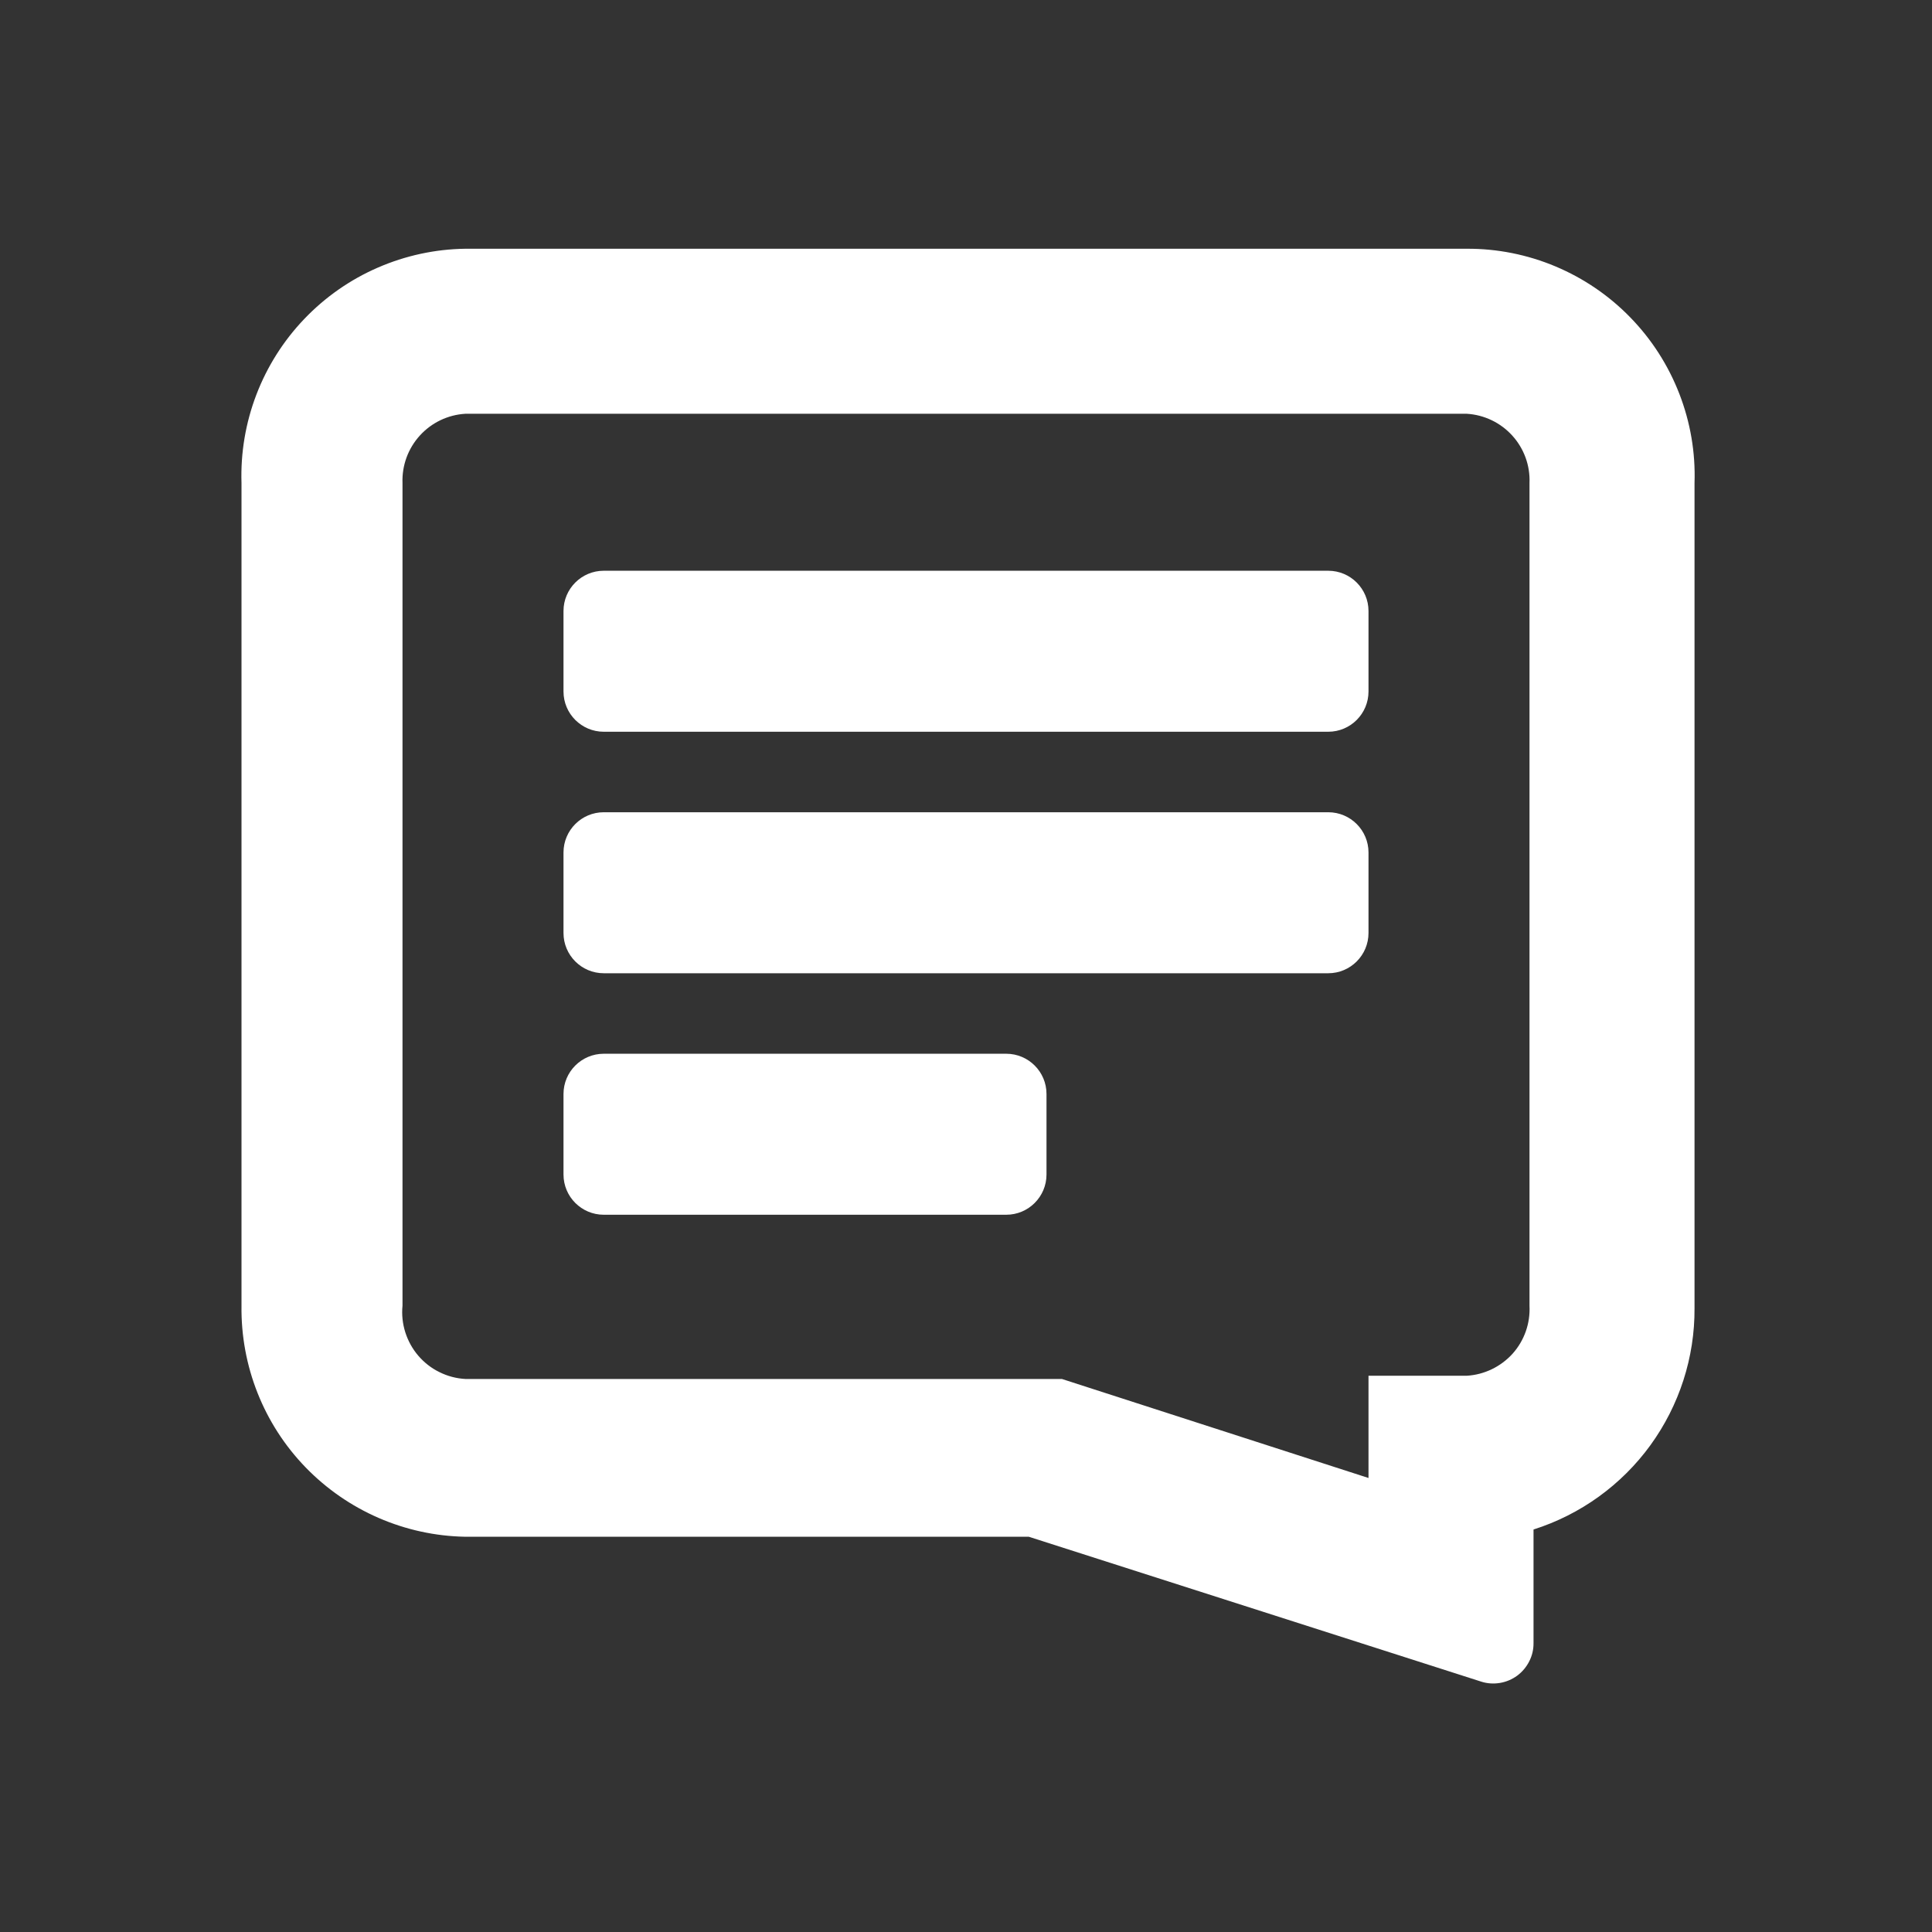 <svg width="24" height="24" viewBox="0 0 24 24" fill="none" xmlns="http://www.w3.org/2000/svg">
<rect x="0" y="0" width="24" height="24" fill="#333333" stroke="none"/>
<path d="M18.221 3.09H5.78C5.406 3.095 5.036 3.175 4.692 3.325C4.349 3.474 4.039 3.691 3.78 3.962C3.521 4.233 3.319 4.552 3.185 4.902C3.051 5.252 2.988 5.625 3 6V16.22C2.99 16.969 3.276 17.692 3.797 18.229C4.319 18.767 5.032 19.077 5.78 19.09H12.78L18.401 20.89C18.476 20.914 18.555 20.919 18.633 20.906C18.711 20.893 18.784 20.862 18.848 20.815C18.911 20.768 18.962 20.707 18.997 20.637C19.033 20.567 19.051 20.489 19.05 20.41V19C19.633 18.815 20.142 18.448 20.502 17.953C20.861 17.458 21.054 16.862 21.05 16.25V6C21.063 5.621 20.998 5.244 20.861 4.891C20.724 4.538 20.518 4.216 20.253 3.944C19.989 3.672 19.673 3.457 19.324 3.31C18.975 3.163 18.599 3.088 18.221 3.09ZM19 16.22C19.011 16.439 18.936 16.653 18.79 16.816C18.643 16.978 18.439 17.077 18.221 17.09H17V18.36L13.191 17.13H5.78C5.669 17.124 5.559 17.095 5.459 17.045C5.358 16.996 5.269 16.926 5.196 16.841C5.123 16.756 5.069 16.657 5.035 16.551C5.001 16.444 4.989 16.331 5 16.22V6C4.992 5.783 5.069 5.572 5.215 5.411C5.361 5.25 5.564 5.153 5.78 5.14H18.221C18.437 5.153 18.64 5.25 18.786 5.411C18.932 5.572 19.009 5.783 19 6V16.22Z" fill="white"/>
<path d="M16.5 7.09H7.5C7.224 7.09 7 7.314 7 7.59V8.59C7 8.866 7.224 9.09 7.5 9.09H16.5C16.776 9.09 17 8.866 17 8.59V7.59C17 7.314 16.776 7.09 16.5 7.09Z" fill="white"/>
<path d="M16.5 10.09H7.5C7.224 10.09 7 10.314 7 10.59V11.59C7 11.866 7.224 12.09 7.5 12.09H16.5C16.776 12.09 17 11.866 17 11.59V10.59C17 10.314 16.776 10.09 16.5 10.09Z" fill="white"/>
<path d="M12.5 13.09H7.5C7.224 13.09 7 13.314 7 13.59V14.59C7 14.866 7.224 15.09 7.5 15.09H12.5C12.776 15.09 13 14.866 13 14.59V13.59C13 13.314 12.776 13.09 12.5 13.09Z" fill="white"/>
</svg>
